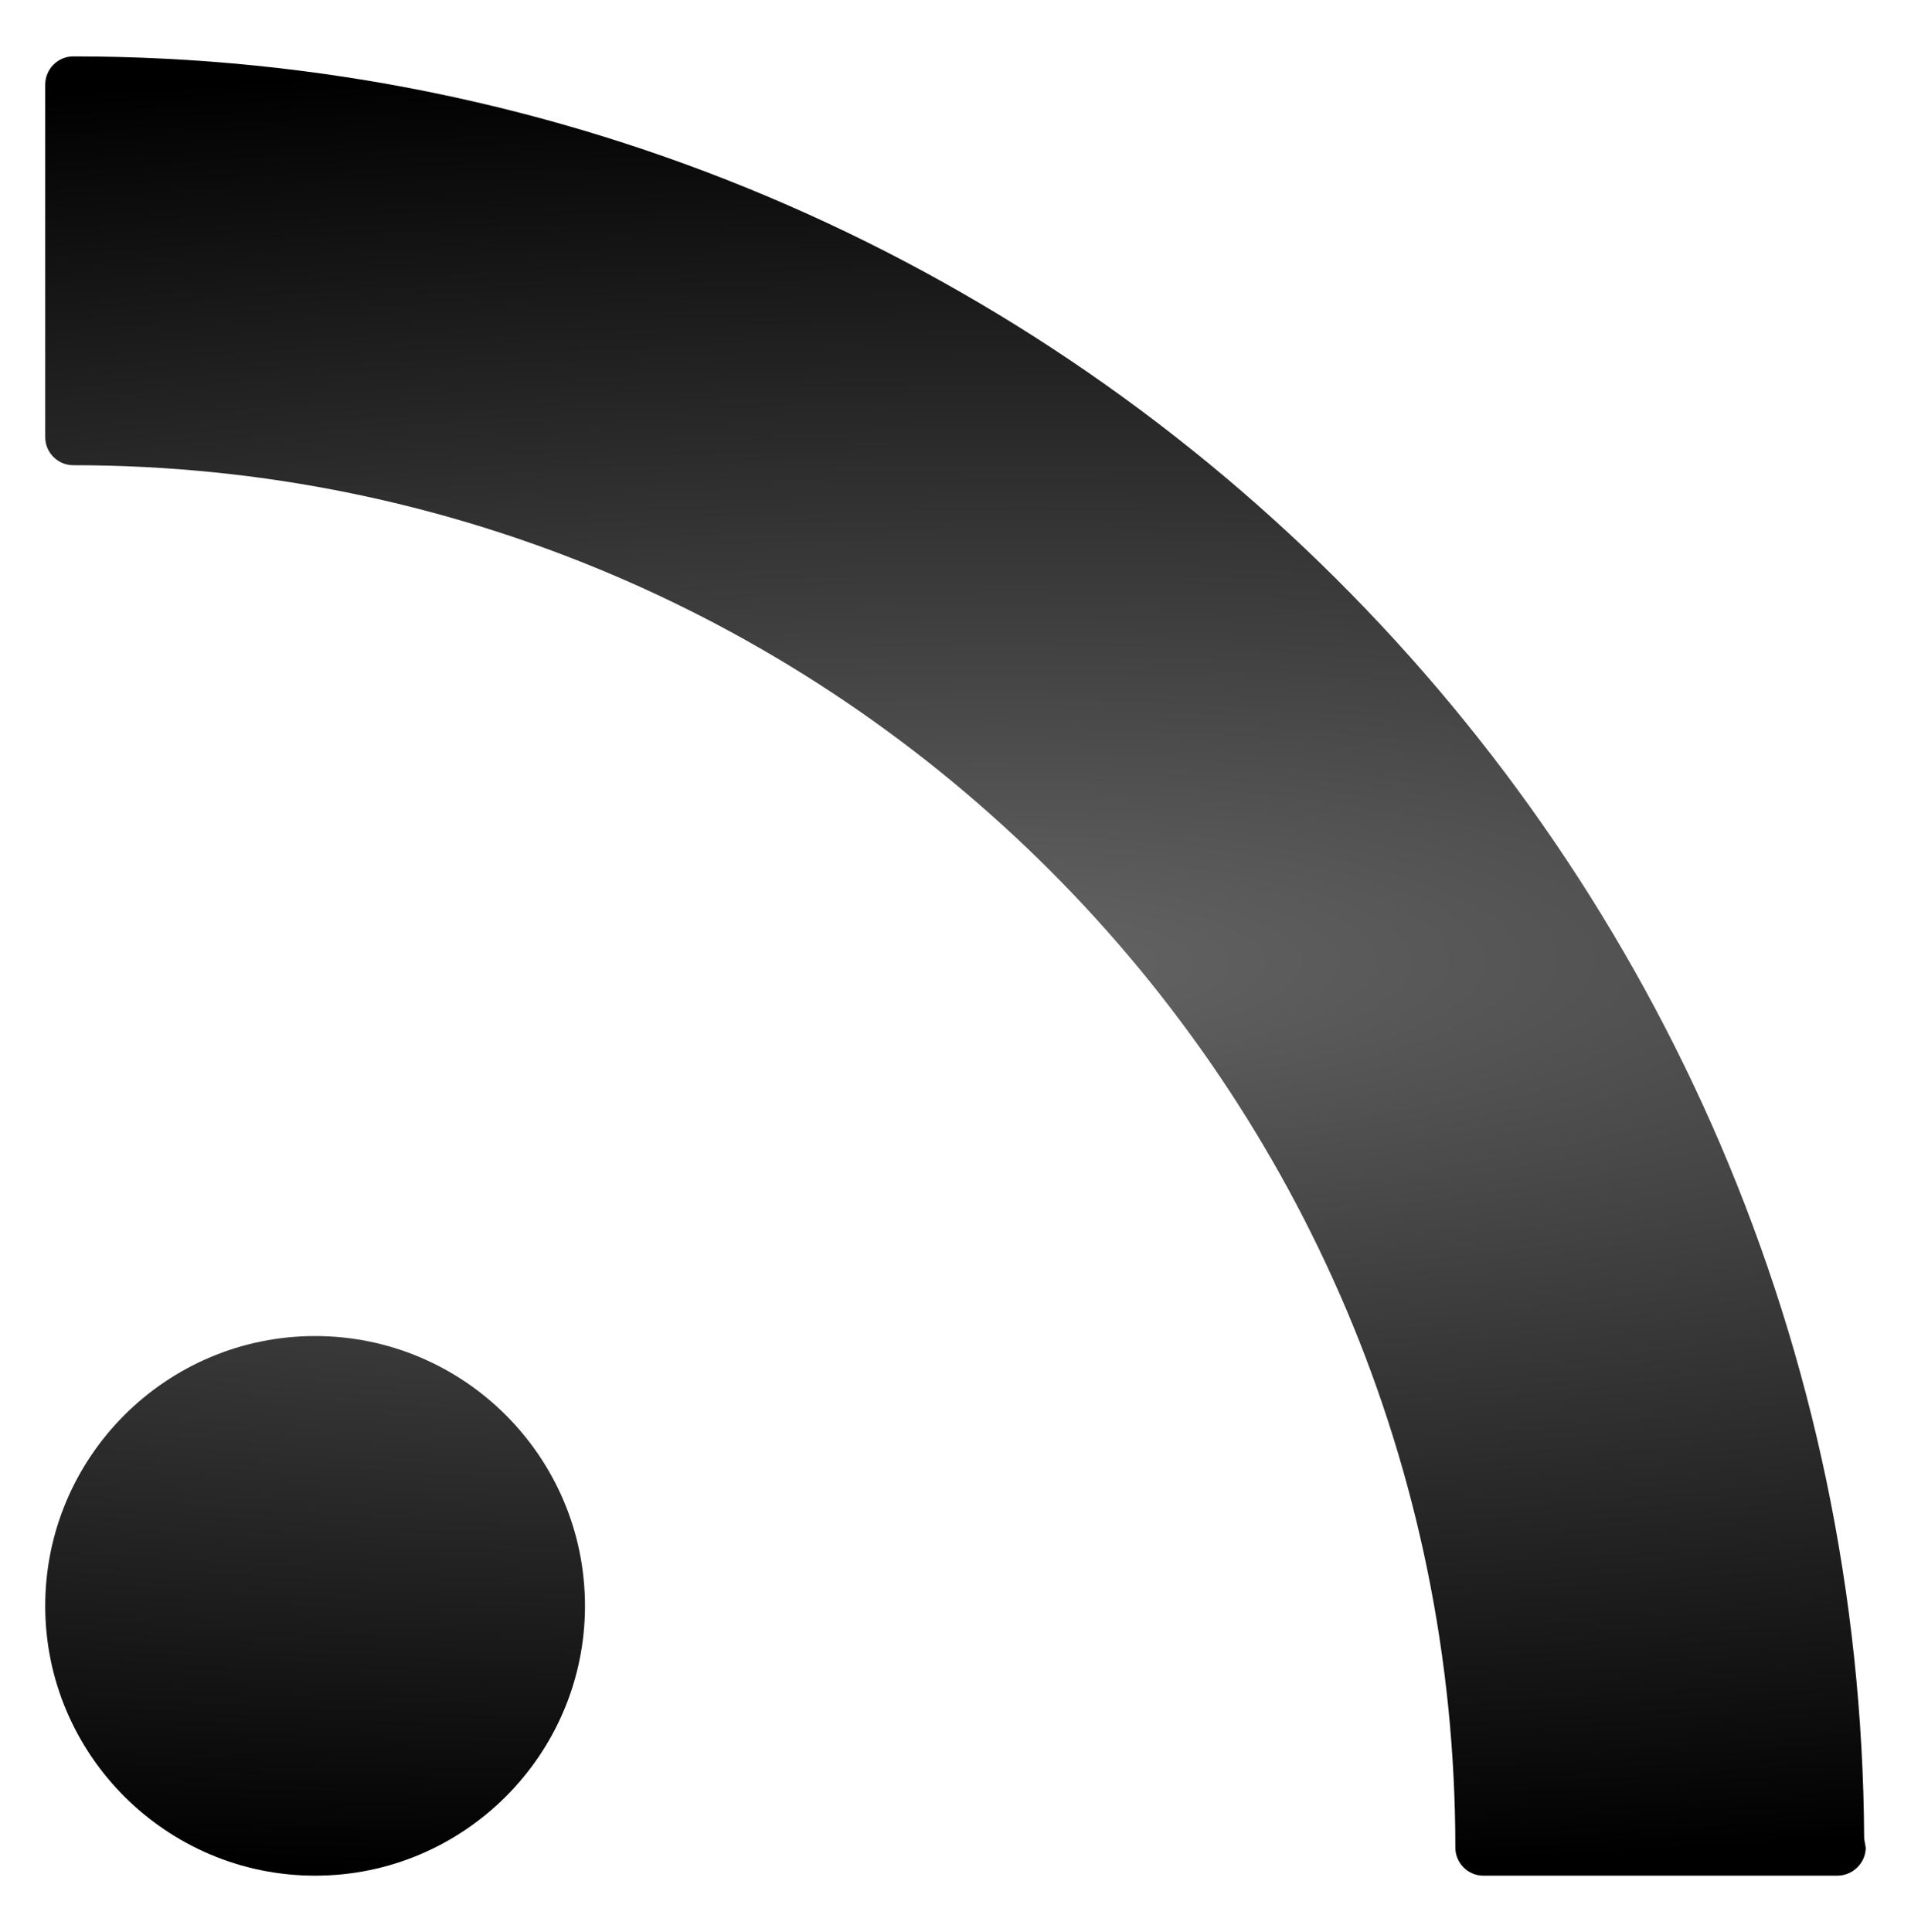 <?xml version="1.0" encoding="UTF-8" standalone="no"?>
<svg
   xmlns:dc="http://purl.org/dc/elements/1.1/"
   xmlns:cc="http://creativecommons.org/ns#"
   xmlns:rdf="http://www.w3.org/1999/02/22-rdf-syntax-ns#"
   xmlns:svg="http://www.w3.org/2000/svg"
   xmlns="http://www.w3.org/2000/svg"
   xmlns:xlink="http://www.w3.org/1999/xlink"
   xmlns:sodipodi="http://sodipodi.sourceforge.net/DTD/sodipodi-0.dtd"
   xmlns:inkscape="http://www.inkscape.org/namespaces/inkscape"
   width="205.66mm"
   height="207.894mm"
   viewBox="0 0 205.66 207.894"
   version="1.1"
   id="svg8"
   sodipodi:docname="rss.svg"
   inkscape:version="0.92.2 5c3e80d, 2017-08-06">
  <defs
     id="defs12">
    <linearGradient
       inkscape:collect="always"
       id="linearGradient839">
      <stop
         style="stop-color:#656565;stop-opacity:1"
         offset="0"
         id="stop835" />
      <stop
         style="stop-color:#000000;stop-opacity:1"
         offset="1"
         id="stop837" />
    </linearGradient>
    <radialGradient
       inkscape:collect="always"
       xlink:href="#linearGradient839"
       id="radialGradient841"
       cx="12.166"
       cy="12.165"
       fx="12.166"
       fy="12.165"
       r="12.166"
       gradientTransform="matrix(-4.054,0.045,-0.011,-0.999,61.617,23.773)"
       gradientUnits="userSpaceOnUse" />
  </defs>
  <sodipodi:namedview
     pagecolor="#ffffff"
     bordercolor="#666666"
     borderopacity="1"
     objecttolerance="10"
     gridtolerance="10"
     guidetolerance="10"
     inkscape:pageopacity="0"
     inkscape:pageshadow="2"
     inkscape:window-width="1954"
     inkscape:window-height="1053"
     id="namedview10"
     showgrid="false"
     inkscape:zoom="0.30035326"
     inkscape:cx="-1425.8811"
     inkscape:cy="392.87072"
     inkscape:window-x="424"
     inkscape:window-y="64"
     inkscape:window-maximized="0"
     inkscape:current-layer="svg8" />
  <style
     type="text/css"
     id="style3111">
	.st0{fill:#333333;}
</style>
  <style
     type="text/css"
     id="style2">
	.st0{fill:none;}
	.st1{fill:#F4481E;}
	.st2{fill:url(#SVGID_1_);}
	.st3{opacity:0.1;fill:#FFFFFF;enable-background:new    ;}
	.st4{fill:#FFD119;}
	.st5{fill:#FF8C00;}
	.st6{fill:url(#SVGID_2_);}
	.st7{fill:#FAFAFA;}
	.st8{opacity:0.3;fill:#FFFFFF;enable-background:new    ;}
</style>
  <g
     id="g1018"
     transform="matrix(8.052,0,0,8.052,4.867,5.988)"
     style="fill-opacity:1;fill:url(#radialGradient841)">
    <g
       id="g958"
       style="fill-opacity:1;fill:url(#radialGradient841)">
      <g
         id="c40_rss"
         style="fill-opacity:1;fill:url(#radialGradient841)">
        <path
           id="path950"
           d="M 3.607,17.11 C 1.618,17.11 0,18.726 0,20.717 c 0,1.984 1.618,3.604 3.607,3.604 1.989,0 3.607,-1.619 3.607,-3.604 0,-1.991 -1.618,-3.607 -3.607,-3.607 z"
           inkscape:connector-curvature="0"
           style="fill-opacity:1;fill:url(#radialGradient841)" />
        <path
           id="path952"
           d="M 0.375,7.951 C 0.169,7.951 0,8.12 0,8.328 v 4.578 c 0,0.206 0.169,0.374 0.375,0.374 5.879,0 10.665,4.784 10.665,10.665 0,0.205 0.166,0.375 0.375,0.375 h 4.581 0.016 c 0.209,0 0.377,-0.17 0.377,-0.375 L 16.371,23.828 C 16.305,15.064 9.152,7.951 0.375,7.951 Z"
           inkscape:connector-curvature="0"
           style="fill-opacity:1;fill:url(#radialGradient841)" />
        <path
           id="path954"
           d="M 24.311,23.828 C 24.246,10.681 13.531,0.01 0.375,0.01 0.169,0.01 0,0.179 0,0.387 v 4.711 c 0,0.207 0.169,0.375 0.375,0.375 10.186,0 18.472,8.287 18.472,18.473 0,0.205 0.168,0.375 0.373,0.375 h 4.713 0.02 c 0.205,0 0.379,-0.17 0.379,-0.375 z"
           inkscape:connector-curvature="0"
           style="fill-opacity:1;fill:url(#radialGradient841)" />
      </g>
      <g
         id="Capa_1_3_"
         style="fill-opacity:1;fill:url(#radialGradient841)" />
    </g>
    <g
       id="g960"
       style="fill-opacity:1;fill:url(#radialGradient841)" />
    <g
       id="g962"
       style="fill-opacity:1;fill:url(#radialGradient841)" />
    <g
       id="g964"
       style="fill-opacity:1;fill:url(#radialGradient841)" />
    <g
       id="g966"
       style="fill-opacity:1;fill:url(#radialGradient841)" />
    <g
       id="g968"
       style="fill-opacity:1;fill:url(#radialGradient841)" />
    <g
       id="g970"
       style="fill-opacity:1;fill:url(#radialGradient841)" />
    <g
       id="g972"
       style="fill-opacity:1;fill:url(#radialGradient841)" />
    <g
       id="g974"
       style="fill-opacity:1;fill:url(#radialGradient841)" />
    <g
       id="g976"
       style="fill-opacity:1;fill:url(#radialGradient841)" />
    <g
       id="g978"
       style="fill-opacity:1;fill:url(#radialGradient841)" />
    <g
       id="g980"
       style="fill-opacity:1;fill:url(#radialGradient841)" />
    <g
       id="g982"
       style="fill-opacity:1;fill:url(#radialGradient841)" />
    <g
       id="g984"
       style="fill-opacity:1;fill:url(#radialGradient841)" />
    <g
       id="g986"
       style="fill-opacity:1;fill:url(#radialGradient841)" />
    <g
       id="g988"
       style="fill-opacity:1;fill:url(#radialGradient841)" />
  </g>
</svg>
